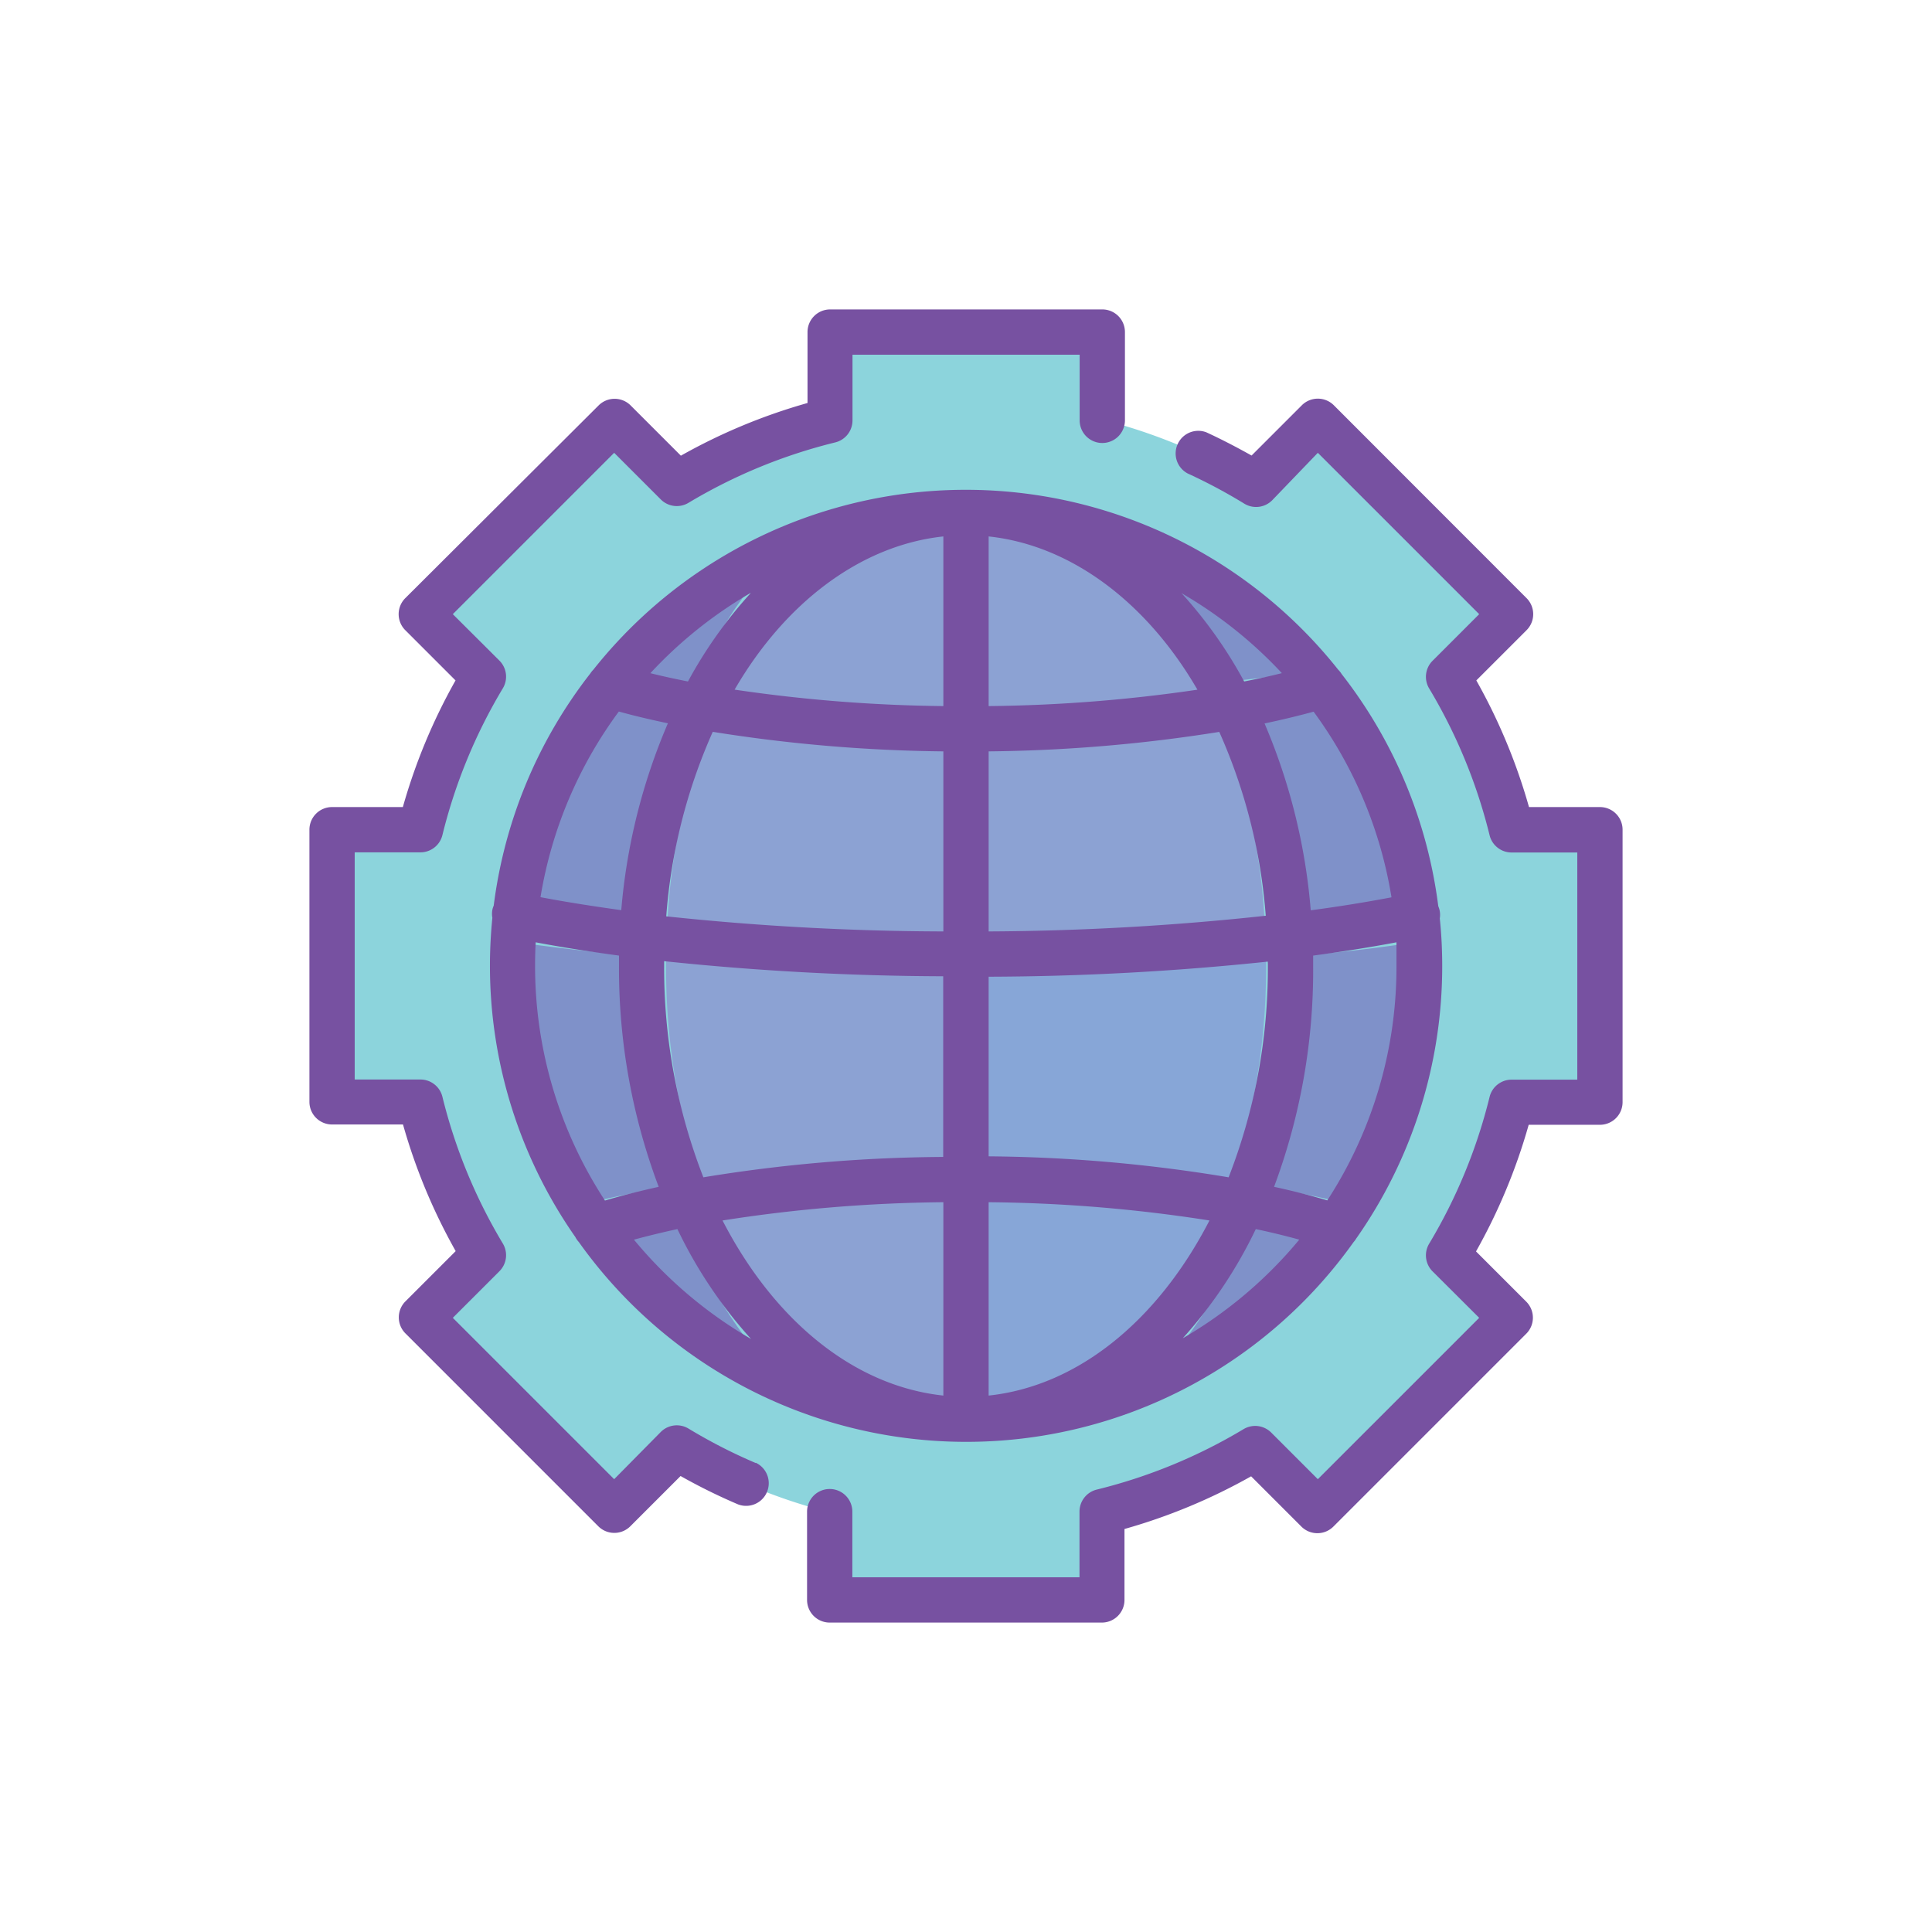 <svg xmlns="http://www.w3.org/2000/svg" viewBox="0 0 128 128"><g data-name="web maintenance"><path fill="#8cd4dc" d="M100,54.23a36.78,36.78,0,0,0-3.63-8.73,1,1,0,0,1,.15-1.2l2.9-2.9a1,1,0,0,0,0-1.41L88,28.62a1,1,0,0,0-1.41,0l-2.9,2.9a1,1,0,0,1-1.2.15A36.78,36.78,0,0,0,73.77,28a1,1,0,0,1-.74-1V23a1,1,0,0,0-1-1H56a1,1,0,0,0-1,1v4.09a1,1,0,0,1-.74,1,36.78,36.78,0,0,0-8.73,3.63,1,1,0,0,1-1.2-.15l-2.9-2.9a1,1,0,0,0-1.41,0L28.62,40a1,1,0,0,0,0,1.41l2.9,2.9a1,1,0,0,1,.15,1.2A36.78,36.78,0,0,0,28,54.23a1,1,0,0,1-1,.74H23a1,1,0,0,0-1,1V72a1,1,0,0,0,1,1h4.09a1,1,0,0,1,1,.74,36.78,36.78,0,0,0,3.63,8.73,1,1,0,0,1-.15,1.2l-2.9,2.9a1,1,0,0,0,0,1.41L40,99.38a1,1,0,0,0,1.41,0l2.9-2.9a1,1,0,0,1,1.2-.15A36.77,36.77,0,0,0,54.23,100a1,1,0,0,1,.74,1V105a1,1,0,0,0,1,1H72a1,1,0,0,0,1-1v-4.09a1,1,0,0,1,.74-1,36.77,36.77,0,0,0,8.73-3.63,1,1,0,0,1,1.2.15l2.9,2.9a1,1,0,0,0,1.41,0L99.38,88a1,1,0,0,0,0-1.41l-2.9-2.9a1,1,0,0,1-.15-1.2A36.78,36.78,0,0,0,100,73.77a1,1,0,0,1,1-.74H105a1,1,0,0,0,1-1V56a1,1,0,0,0-1-1h-4.09A1,1,0,0,1,100,54.23Z"/><ellipse cx="64" cy="64" fill="#8cd4dc" rx="30.82" ry="30.75"/><path fill="#7f91c9" d="M42.34 60.92c-3.14-.28-6.12-.64-8.88-1a30.61 30.61 0 0 1 5.27-13.48c1.93.48 4 .86 6.23 1.21A46.75 46.75 0 0 0 42.34 60.92zM44.43 78.61c-2.41.39-4.66.86-6.67 1.4a30.57 30.57 0 0 1-4.58-16.15c0-.53 0-1.06 0-1.58 2.81.41 5.83.77 9 1.06v.52A48.94 48.94 0 0 0 44.43 78.61zM53 92.64A30.91 30.91 0 0 1 39.18 82.14c1.85-.46 3.88-.86 6.06-1.21A29.69 29.69 0 0 0 53 92.64zM45.95 45.38c-2-.3-3.89-.64-5.64-1a31 31 0 0 1 12.8-9.12A28.68 28.68 0 0 0 45.95 45.38zM81.56 45.16c2-.3 4.38-.43 6.13-.81A33.13 33.13 0 0 0 74.4 35 28.68 28.68 0 0 1 81.56 45.16zM85.67 60.92A46.75 46.75 0 0 0 83 47.6c2.26-.35 4.39-.76 6.32-1.23a30.58 30.58 0 0 1 5.18 13.5C91.79 60.28 88.82 60.64 85.67 60.92zM82.76 80.93c2.18.35 4.21.75 6.05 1.22A30.83 30.83 0 0 1 75 92.64 29.69 29.69 0 0 0 82.76 80.93zM94.82 63.87A30.57 30.57 0 0 1 90.24 80c-2-.54-4.25-1-6.67-1.4a48.94 48.94 0 0 0 2.18-14.74v-.52c2.77-.22 5-.44 9-1.06C94.8 62.81 94.82 63.34 94.82 63.87z"/><path fill="#8ca2d3" d="M62.77 33.27V46.9a123.73 123.73 0 0 1-14.59-1C51.52 38.22 56.78 33.9 62.77 33.27zM65.23 33.27V46.9a123.73 123.73 0 0 0 14.59-1C76.48 38.22 71.22 33.9 65.23 33.27zM62.76 49v12.9c-6.48 0-12.75-.28-18.55-.73A42.69 42.69 0 0 1 47 48 135.92 135.92 0 0 0 62.76 49zM65.24 49v12.9c6.48 0 12.75-.28 18.55-.73A42.69 42.69 0 0 0 81 48 135.92 135.92 0 0 1 65.24 49zM62.76 64.27v12.9a133.18 133.18 0 0 0-16.34 1.08 44.72 44.72 0 0 1-2.29-14.38v-.32C50 64 56.26 64.24 62.76 64.27zM47.51 80.62a124.46 124.46 0 0 1 15.26-1V94.73C56.36 94.08 50.8 88.95 47.51 80.62z"/><path fill="#87a6d7" d="M79.82 45.6l-.67.08.37-.74C79.62 45.15 79.72 45.38 79.82 45.6zM65.23 79.62a122.6 122.6 0 0 1 15.26 1C77.2 89 71.64 94.08 65.23 94.73zM83.88 63.55v.32a44.72 44.72 0 0 1-2.29 14.38 133.07 133.07 0 0 0-16.34-1.08V64.27C71.74 64.24 78 64 83.88 63.55z"/><path fill="#7751a1" d="M106 53.47h-4.7a38.24 38.24 0 0 0-3.49-8.39l3.33-3.33a1.5 1.5 0 0 0 0-2.12L88.37 26.85a1.5 1.5 0 0 0-2.12 0l-3.33 3.33c-1-.56-2-1.08-3-1.54a1.5 1.5 0 0 0-1.23 2.73 35.47 35.47 0 0 1 3.75 2 1.5 1.5 0 0 0 1.84-.22L87.31 30 98 40.69l-3.09 3.09a1.5 1.5 0 0 0-.22 1.84 35.26 35.26 0 0 1 4 9.72 1.5 1.5 0 0 0 1.46 1.14h4.35V71.53h-4.35a1.5 1.5 0 0 0-1.46 1.14 35.26 35.26 0 0 1-4 9.72 1.5 1.5 0 0 0 .22 1.84L98 87.31 87.31 98l-3.09-3.09a1.5 1.5 0 0 0-1.84-.22 35.26 35.26 0 0 1-9.72 4 1.5 1.5 0 0 0-1.14 1.46v4.35H56.47v-4.35a1.5 1.5 0 0 0-3 0V106a1.5 1.5 0 0 0 1.5 1.5H73a1.5 1.5 0 0 0 1.5-1.5v-4.7a38.24 38.24 0 0 0 8.39-3.49l3.33 3.33a1.5 1.5 0 0 0 2.12 0l12.78-12.78a1.5 1.5 0 0 0 0-2.12l-3.33-3.33a38.24 38.24 0 0 0 3.49-8.39H106a1.5 1.5 0 0 0 1.5-1.5V55A1.5 1.5 0 0 0 106 53.47zM50.07 96.93a35.36 35.36 0 0 1-4.45-2.28 1.5 1.5 0 0 0-1.84.22L40.69 98 30 87.31l3.09-3.09a1.5 1.5 0 0 0 .22-1.84 35.26 35.26 0 0 1-4-9.72 1.5 1.5 0 0 0-1.46-1.14H23.5V56.47h4.35a1.5 1.5 0 0 0 1.46-1.14 35.26 35.26 0 0 1 4-9.72 1.5 1.5 0 0 0-.22-1.84L30 40.69 40.69 30l3.09 3.09a1.5 1.5 0 0 0 1.84.22 35.26 35.26 0 0 1 9.72-4 1.5 1.5 0 0 0 1.14-1.46V23.5H71.53v4.35a1.5 1.5 0 1 0 3 0V22A1.5 1.5 0 0 0 73 20.5H55a1.5 1.5 0 0 0-1.5 1.5v4.7a38.24 38.24 0 0 0-8.39 3.49l-3.33-3.33a1.5 1.5 0 0 0-2.12 0L26.85 39.63a1.5 1.5 0 0 0 0 2.12l3.33 3.33a38.24 38.24 0 0 0-3.49 8.39H22A1.5 1.5 0 0 0 20.5 55V73a1.5 1.5 0 0 0 1.5 1.5h4.7a38.24 38.24 0 0 0 3.49 8.39l-3.33 3.33a1.5 1.5 0 0 0 0 2.12l12.78 12.78a1.5 1.5 0 0 0 2.12 0l3.33-3.33a38.25 38.25 0 0 0 3.81 1.88 1.5 1.5 0 0 0 1.17-2.76z"/><path fill="#7751a1" d="M95.38,60.32a1.51,1.51,0,0,0-.09-.28,31.39,31.39,0,0,0-6.4-15.38,1.48,1.48,0,0,0-.23-.29,31.5,31.5,0,0,0-49.35,0,1.48,1.48,0,0,0-.2.25A31.39,31.39,0,0,0,32.71,60a1.51,1.51,0,0,0-.09.28,1.49,1.49,0,0,0,0,.53c-.1,1-.16,2.09-.16,3.15a31.37,31.37,0,0,0,5.66,18,1.47,1.47,0,0,0,.23.33,31.5,31.5,0,0,0,51.33,0,1.46,1.46,0,0,0,.17-.23A31.37,31.37,0,0,0,95.55,64c0-1.06-.05-2.11-.16-3.15A1.49,1.49,0,0,0,95.38,60.32ZM84,64a38.16,38.16,0,0,1-2.6,14,101.25,101.25,0,0,0-15.9-1.39V64.71a181.54,181.54,0,0,0,18.49-1C84,63.79,84,63.89,84,64ZM44,64c0-.11,0-.21,0-.32a181.54,181.54,0,0,0,18.49,1V76.65A101.23,101.23,0,0,0,46.6,78,38.16,38.16,0,0,1,44,64ZM41,47.14c1,.28,2.11.54,3.25.78A39.69,39.69,0,0,0,41.16,60.3c-1.88-.26-3.67-.54-5.35-.86A28.4,28.4,0,0,1,41,47.14Zm6.25,1.35A102.9,102.9,0,0,0,62.5,49.78V61.71a177.88,177.88,0,0,1-18.36-1A36.72,36.72,0,0,1,47.22,48.49Zm32.11-2.8A101.37,101.37,0,0,1,65.5,46.78V35.54C71,36.13,76,39.95,79.33,45.69ZM62.5,35.54V46.78a101.38,101.38,0,0,1-13.83-1.09C52,39.95,57,36.13,62.5,35.54Zm0,44.12V92.46c-6-.64-11.26-5.06-14.63-11.6A99.52,99.52,0,0,1,62.5,79.65Zm3,12.81V79.65a99.53,99.53,0,0,1,14.63,1.21C76.76,87.4,71.49,91.82,65.5,92.46Zm0-30.76V49.78a102.88,102.88,0,0,0,15.28-1.29,36.72,36.72,0,0,1,3.08,12.18A177.88,177.88,0,0,1,65.5,61.71ZM83.78,47.93c1.14-.24,2.22-.5,3.25-.78a28.4,28.4,0,0,1,5.16,12.3c-1.68.32-3.47.61-5.35.86A39.69,39.69,0,0,0,83.78,47.93Zm1.14-3.33c-.8.2-1.63.38-2.49.55a29.59,29.59,0,0,0-4.15-5.85A28.74,28.74,0,0,1,84.92,44.59Zm-35.19-5.3a29.59,29.59,0,0,0-4.15,5.85c-.86-.17-1.69-.35-2.49-.55A28.74,28.74,0,0,1,49.72,39.29ZM35.49,62.43c1.74.33,3.59.62,5.52.88,0,.23,0,.46,0,.69a41,41,0,0,0,2.63,14.63c-1.26.28-2.45.58-3.56.91A28.38,28.38,0,0,1,35.45,64C35.45,63.47,35.46,63,35.49,62.43ZM42,82.13q1.37-.37,2.88-.7a30.31,30.31,0,0,0,4.88,7.28A28.76,28.76,0,0,1,42,82.13Zm36.32,6.58a30.31,30.31,0,0,0,4.88-7.28q1.51.32,2.88.7A28.76,28.76,0,0,1,78.28,88.71Zm9.65-9.17c-1.11-.33-2.31-.64-3.56-.91A41,41,0,0,0,87,64c0-.23,0-.46,0-.69,1.93-.26,3.78-.55,5.52-.88,0,.52,0,1,0,1.57A28.38,28.38,0,0,1,87.93,79.54Z"/></g></svg>